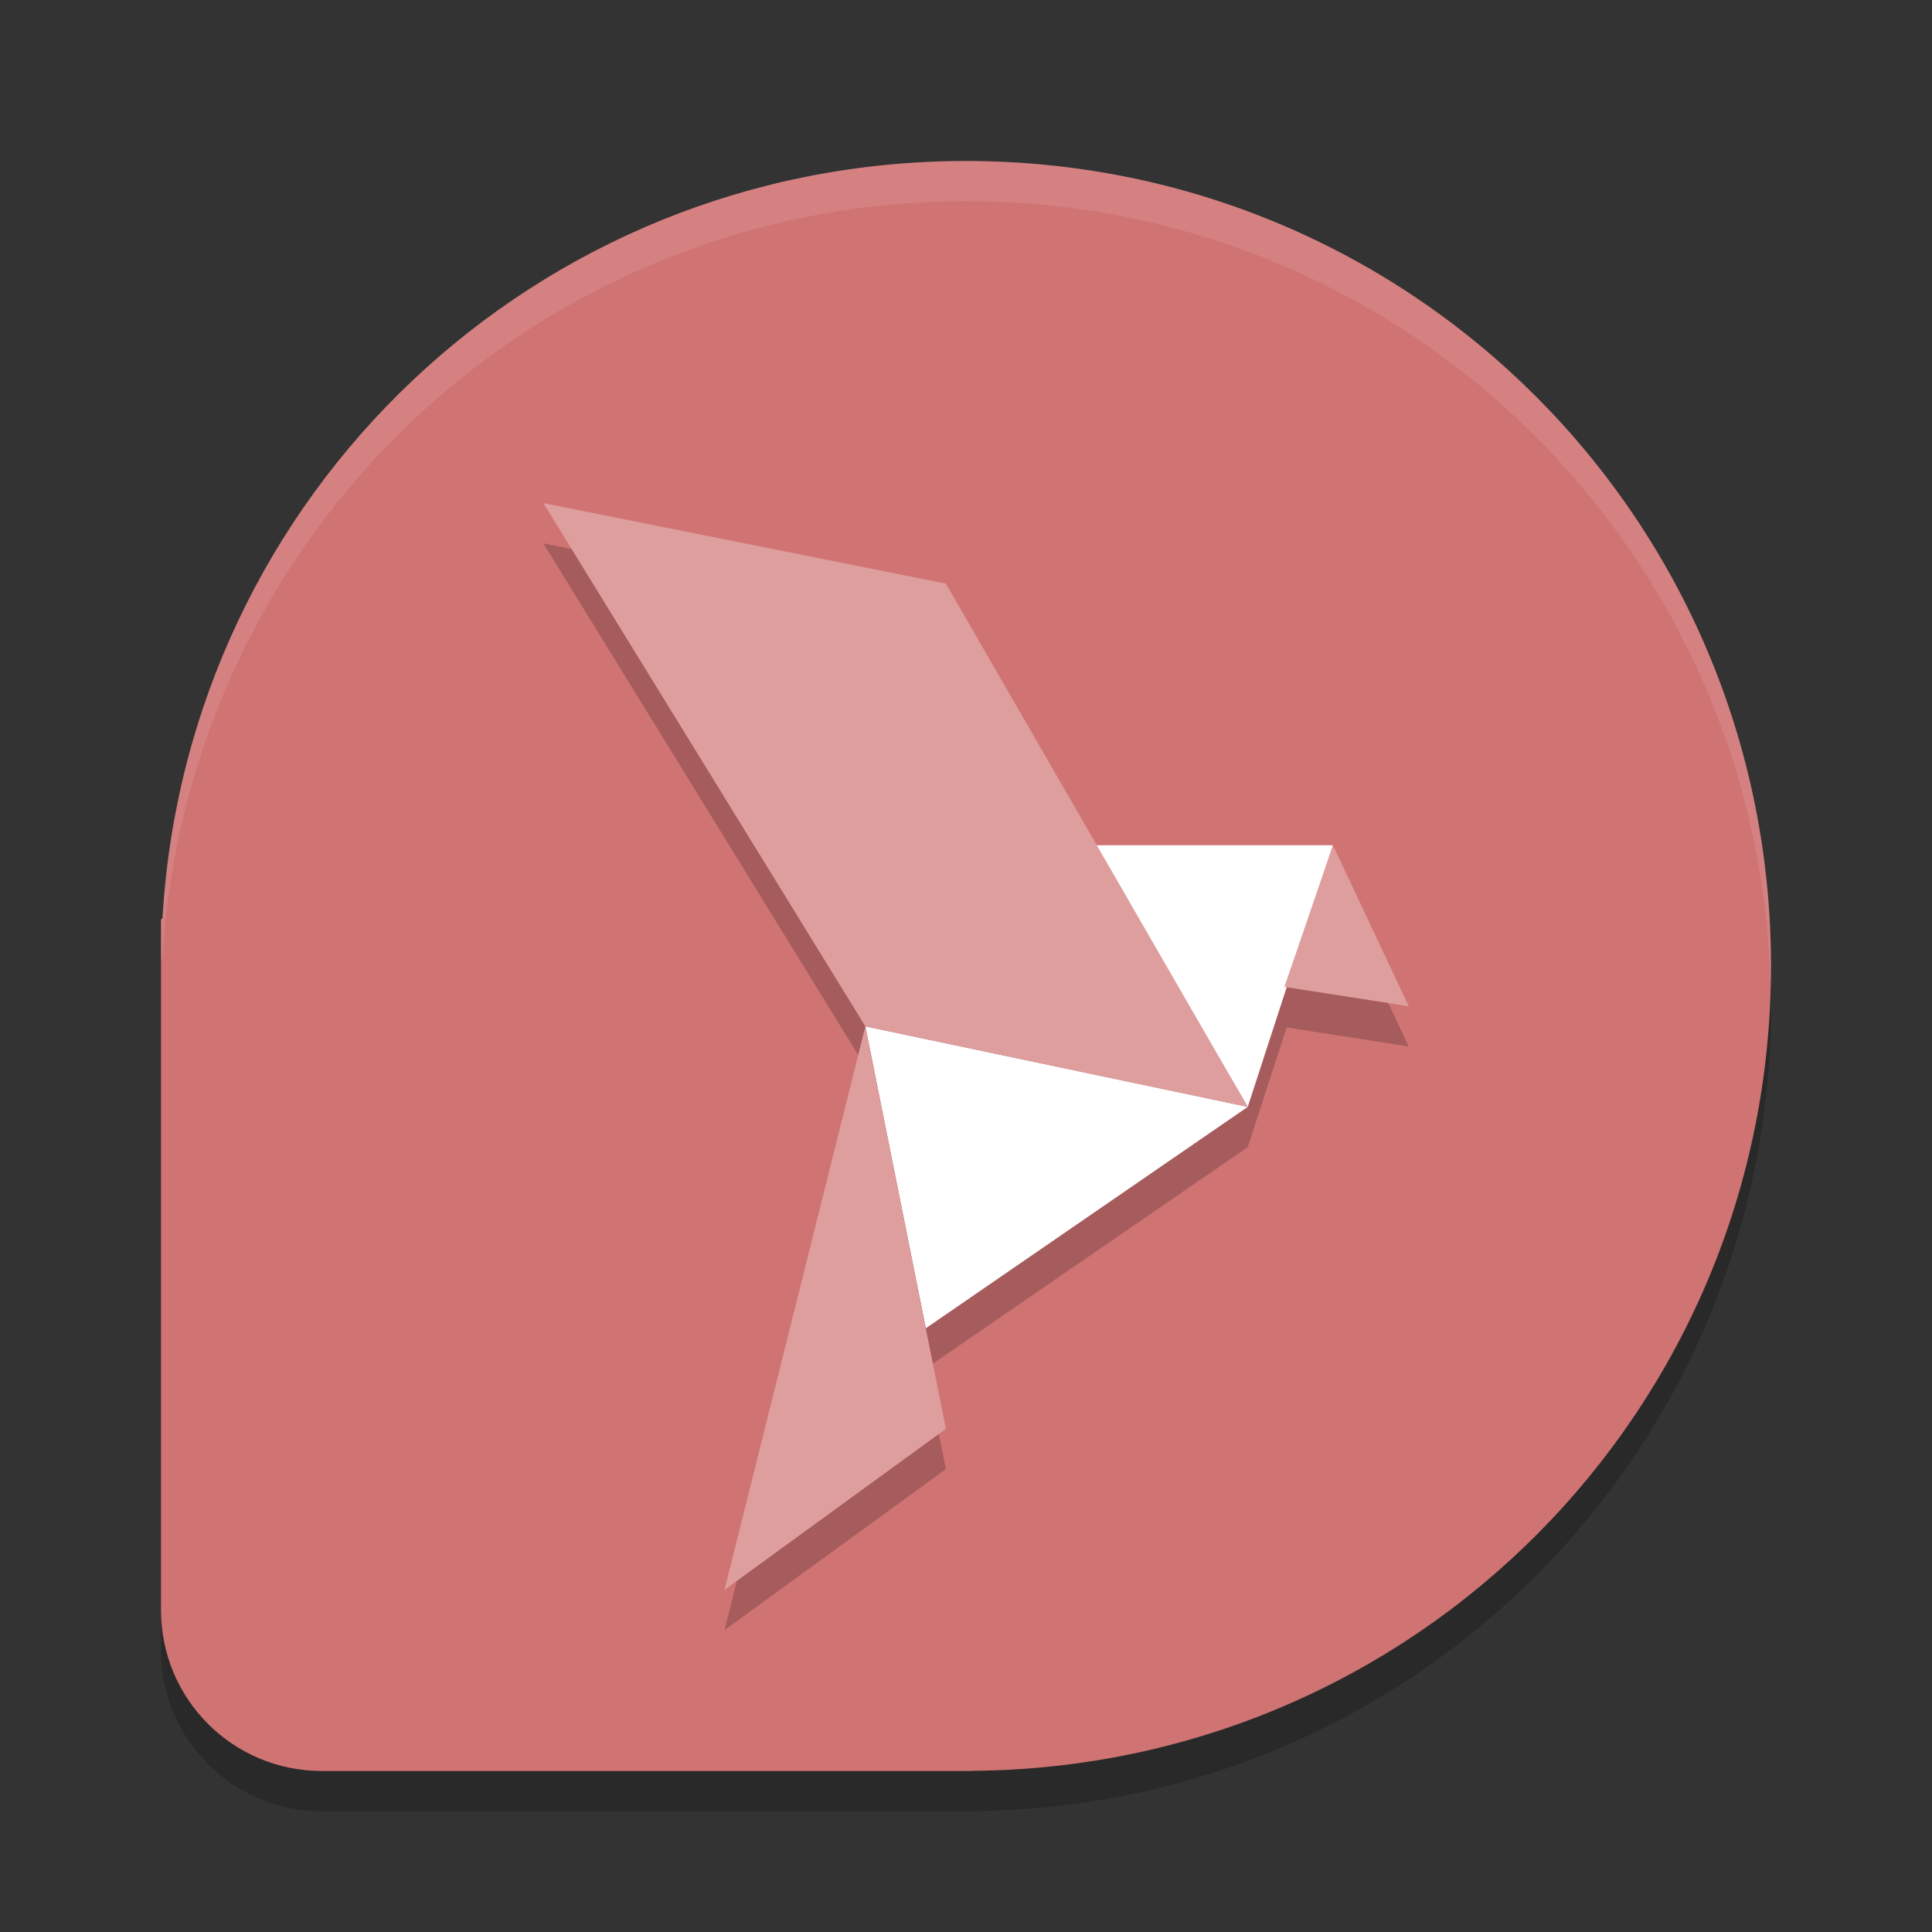 <?xml version="1.0" encoding="UTF-8" standalone="no"?>
<svg
   xmlns:dc="http://purl.org/dc/elements/1.1/"
   xmlns:cc="http://creativecommons.org/ns#"
   xmlns:rdf="http://www.w3.org/1999/02/22-rdf-syntax-ns#"
   xmlns:svg="http://www.w3.org/2000/svg"
   xmlns="http://www.w3.org/2000/svg"
   xmlns:sodipodi="http://sodipodi.sourceforge.net/DTD/sodipodi-0.dtd"
   xmlns:inkscape="http://www.inkscape.org/namespaces/inkscape"
   width="48"
   height="48"
   version="1"
   id="svg20"
   sodipodi:docname="altus.svg"
   inkscape:version="0.92.5 (2060ec1f9f, 2020-04-08)">
  <rect width="100%" height="100%" fill="#333333" stroke="none"/>
  <defs
     id="defs24" />
  <sodipodi:namedview
     pagecolor="#ffffff"
     bordercolor="#d98c8c"
     borderopacity="1"
     objecttolerance="10"
     gridtolerance="10"
     guidetolerance="10"
     inkscape:pageopacity="0"
     inkscape:pageshadow="2"
     inkscape:window-width="783"
     inkscape:window-height="480"
     id="namedview22"
     showgrid="false"
     inkscape:zoom="4.9166667"
     inkscape:cx="24"
     inkscape:cy="24"
     inkscape:window-x="0"
     inkscape:window-y="28"
     inkscape:window-maximized="0"
     inkscape:current-layer="svg20" />
  <path
     style="opacity:0.2"
     d="M 24.154,45 24.156,44.996 C 35.163,44.912 44,36.028 44,25 44,13.92 35.08,5 24,5 13.32,5 4.649,13.289 4.037,23.811 L 4,23.846 V 41 c 0,2.216 1.784,4 4,4 h 16.154 z"
     id="path2" />
  <path
     style="fill:#d07373;fill-opacity:1"
     d="M 24.154,44 24.156,43.996 C 35.163,43.912 44,35.028 44,24 44,12.92 35.08,4 24,4 13.32,4 4.649,12.289 4.037,22.811 L 4,22.846 V 40 c 0,2.216 1.784,4 4,4 h 16.154 z"
     id="path4" />
  <path
     style="opacity:0.2"
     d="m 13.5,13.5 8,13 L 23.002,34 31,28.5 31.967,25.527 35,26 33.115,22 H 27.25 L 23.5,15.5 Z m 8,13 -3.5,14 5.5,-4 z"
     id="path6" />
  <path
     style="fill:#ffffff"
     d="m 27.206,21 h 5.91 L 31,27.5 Z"
     id="path8" />
  <path
     style="fill:#df9e9e;fill-opacity:1"
     d="M 33.116,21 35,25 31.911,24.518 Z"
     id="path10" />
  <path
     style="fill:#ffffff"
     d="m 21.5,25.5 9.5,2 -7.998,5.5 z"
     id="path12" />
  <path
     style="opacity:0.1;fill:#ffffff"
     d="M 24,4 C 13.32,4 4.649,12.289 4.037,22.811 L 4,22.846 v 1 l 0.037,-0.035 C 4.649,13.289 13.32,5 24,5 34.912,5 43.724,13.654 43.988,24.5 43.992,24.333 44,24.168 44,24 44,12.92 35.08,4 24,4 Z"
     id="path14" />
  <path
     style="fill:#df9e9e;fill-opacity:1"
     d="m 21.5,25.5 2,10 -5.5,4 z"
     id="path16" />
  <path
     style="fill:#df9e9e;fill-opacity:1"
     d="m 13.5,12.5 10,2 7.5,13 -9.5,-2 z"
     id="path18" />
</svg>
